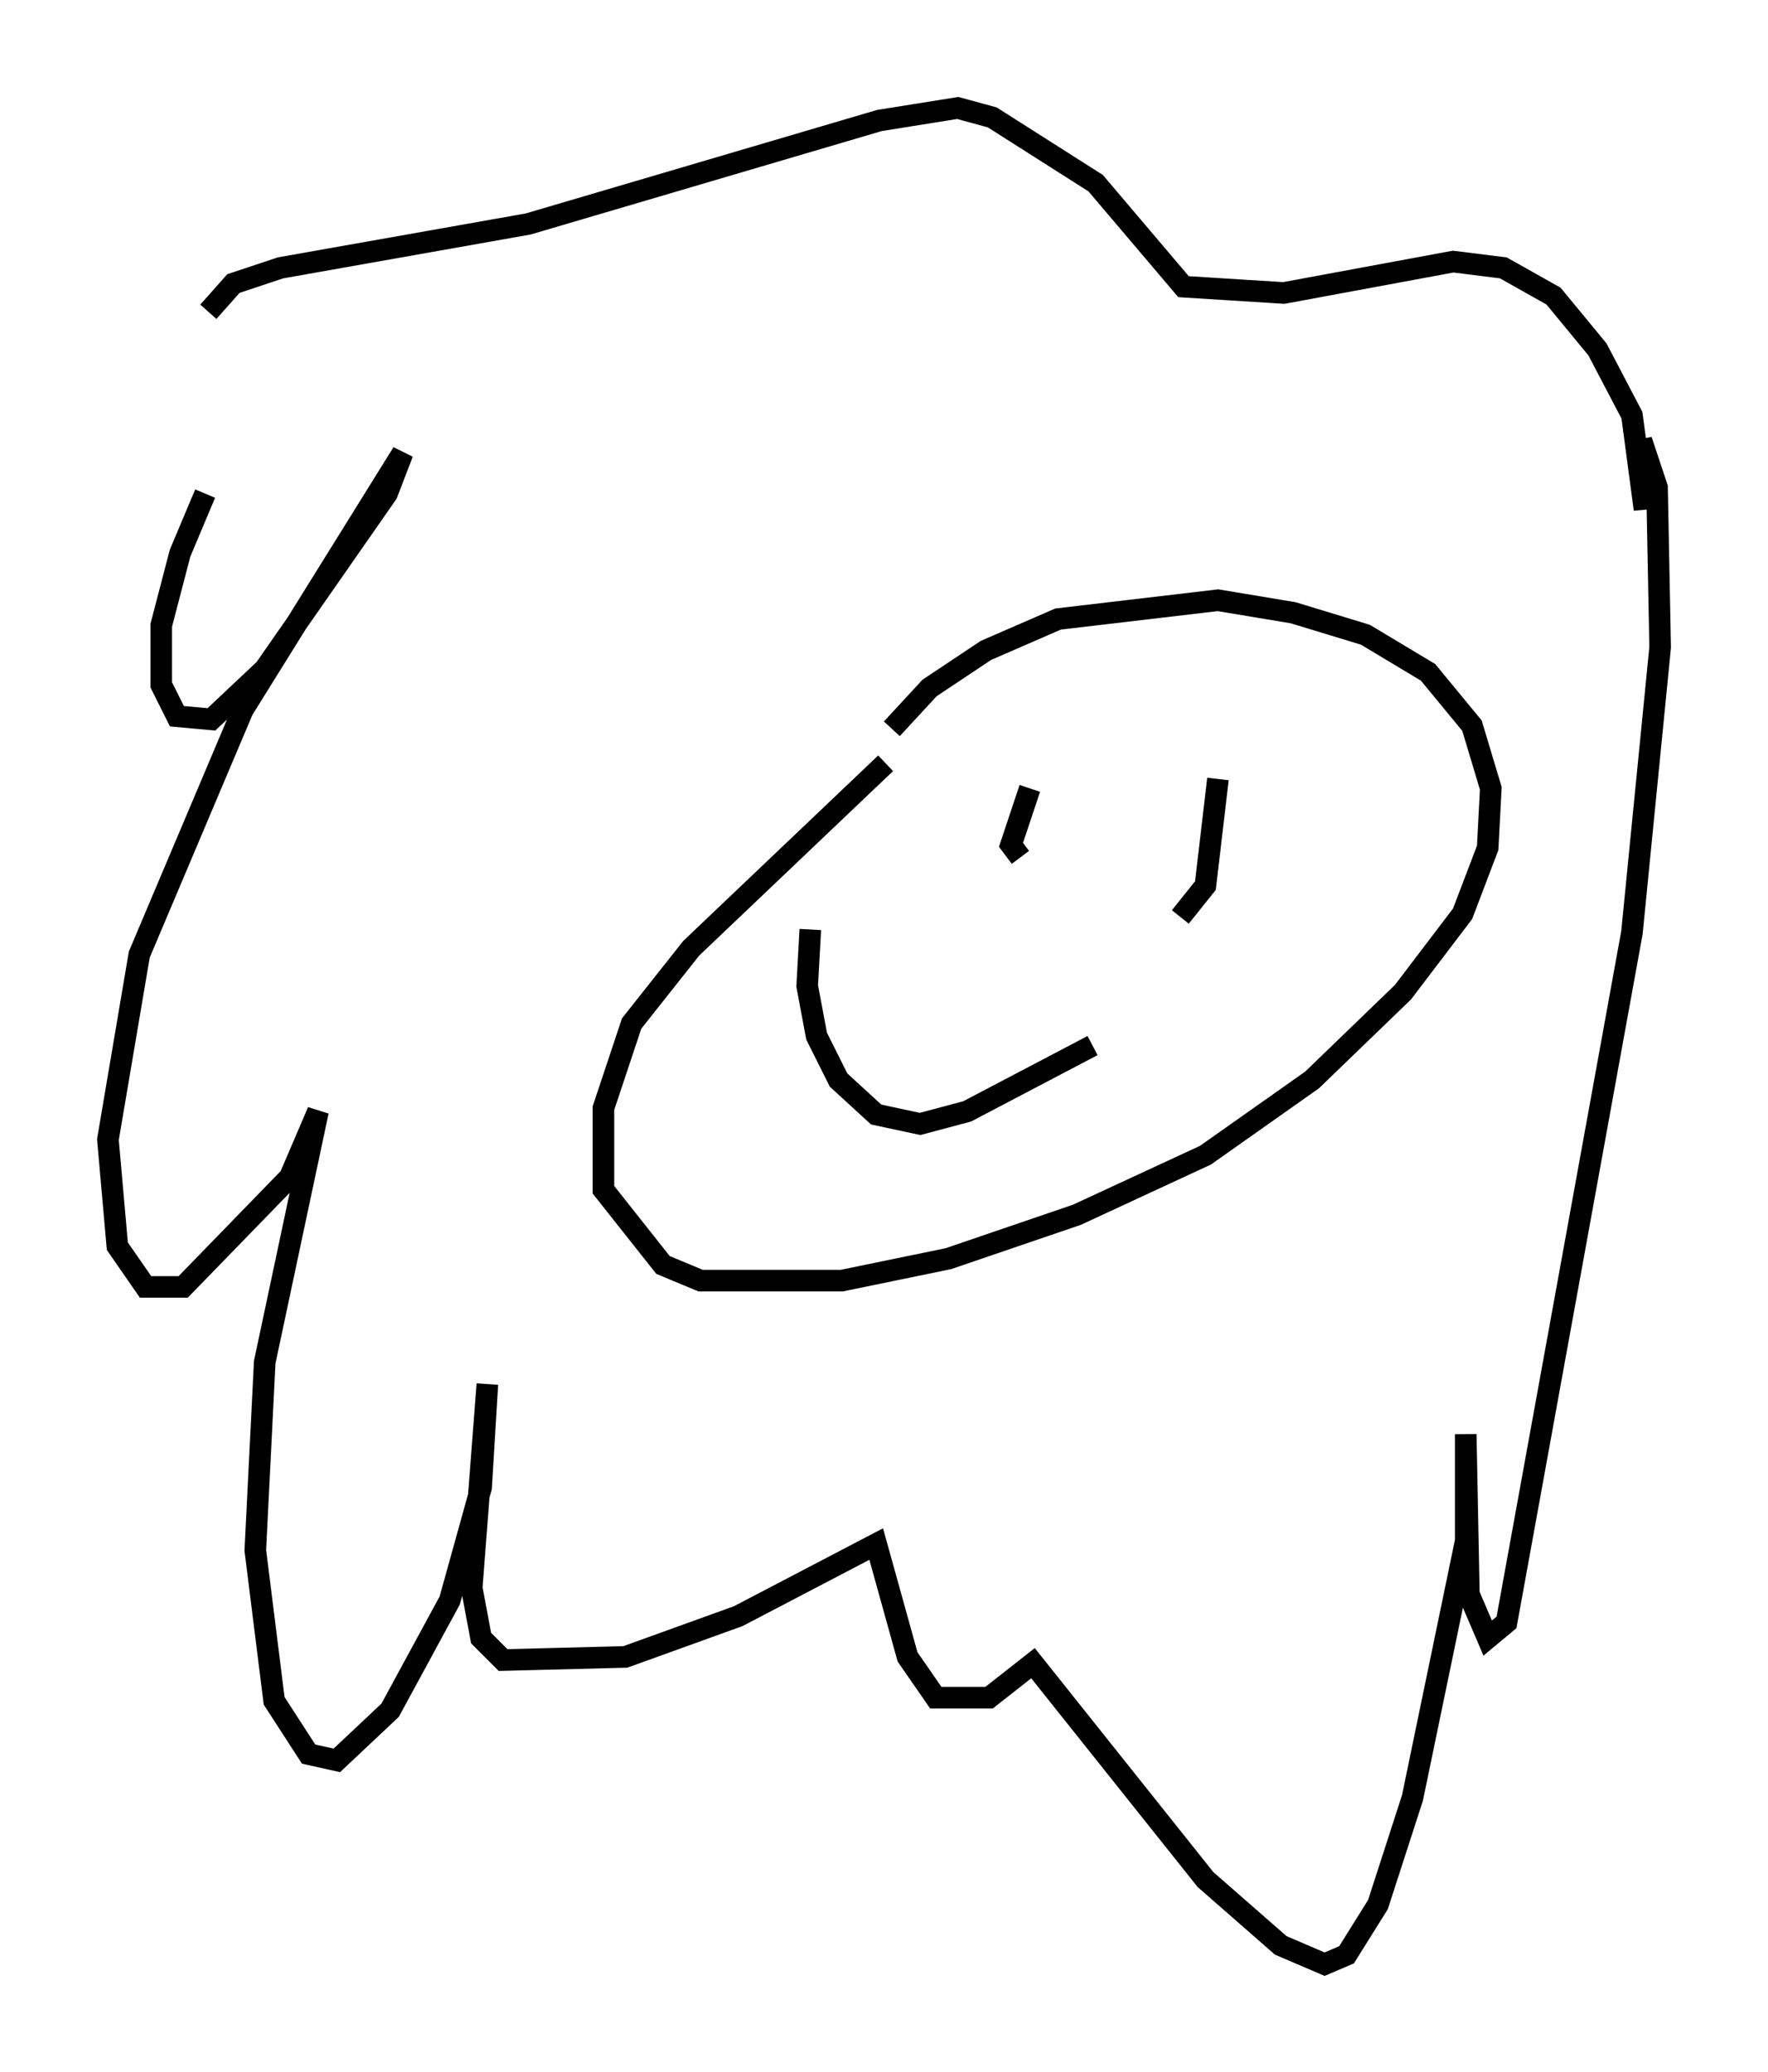 <?xml version="1.0" encoding="utf-8" ?>
<svg baseProfile="full" height="95.989" version="1.1" width="81.899" xmlns="http://www.w3.org/2000/svg" xmlns:ev="http://www.w3.org/2001/xml-events" xmlns:xlink="http://www.w3.org/1999/xlink"><defs /><rect fill="white" height="95.989" width="81.899" x="0" y="0" /><path d="M12.989, 18.799 m-3.486, 4.067 l-1.162, 2.76 -0.872, 3.341 l0.0, 2.76 0.726, 1.453 l1.598, 0.145 2.469, -2.324 l5.665, -8.134 0.726, -1.888 l-7.408, 11.911 -4.793, 11.33 l-1.453, 8.57 0.436, 4.939 l1.307, 1.888 1.743, 0.0 l4.939, -5.084 1.307, -3.05 l-2.469, 11.62 -0.436, 8.715 l0.872, 6.972 1.598, 2.469 l1.307, 0.291 2.469, -2.324 l2.76, -5.084 1.453, -5.229 l0.291, -4.793 -0.726, 9.441 l0.436, 2.324 1.017, 1.017 l5.665, -0.145 5.229, -1.888 l6.391, -3.341 1.453, 5.229 l1.307, 1.888 2.469, 0.0 l2.034, -1.598 7.989, 10.022 l3.486, 3.05 2.034, 0.872 l1.017, -0.436 1.453, -2.324 l1.598, -4.939 2.469, -11.911 l0.0, -4.939 0.145, 7.408 l0.872, 2.034 0.872, -0.726 l5.81, -31.955 1.307, -13.218 l-0.145, -7.408 -0.726, -2.179 l0.145, 3.196 -0.581, -4.358 l-1.598, -3.05 -2.034, -2.469 l-2.324, -1.307 -2.324, -0.291 l-7.844, 1.453 -4.648, -0.291 l-4.067, -4.793 -4.793, -3.05 l-1.598, -0.436 -3.631, 0.581 l-16.268, 4.793 -11.475, 2.034 l-2.179, 0.726 -1.162, 1.307 m31.374, 20.916 l-9.006, 8.57 -2.76, 3.486 l-1.307, 3.922 0.0, 3.777 l2.76, 3.486 1.743, 0.726 l6.536, 0.0 4.939, -1.017 l5.955, -2.034 5.955, -2.76 l4.939, -3.486 4.212, -4.067 l2.76, -3.631 1.162, -3.05 l0.145, -2.76 -0.872, -2.905 l-2.034, -2.469 -2.905, -1.743 l-3.341, -1.017 -3.486, -0.581 l-7.408, 0.872 -3.341, 1.453 l-2.615, 1.743 -1.743, 1.888 m6.391, 2.76 l-0.872, 2.615 0.436, 0.581 m9.151, -3.631 l-0.581, 4.939 -1.162, 1.453 m-17.14, 0.581 l-0.145, 2.615 0.436, 2.324 l1.017, 2.034 1.743, 1.598 l2.034, 0.436 2.179, -0.581 l5.81, -3.05 " fill="none" stroke="black" stroke-width="1" /></svg>